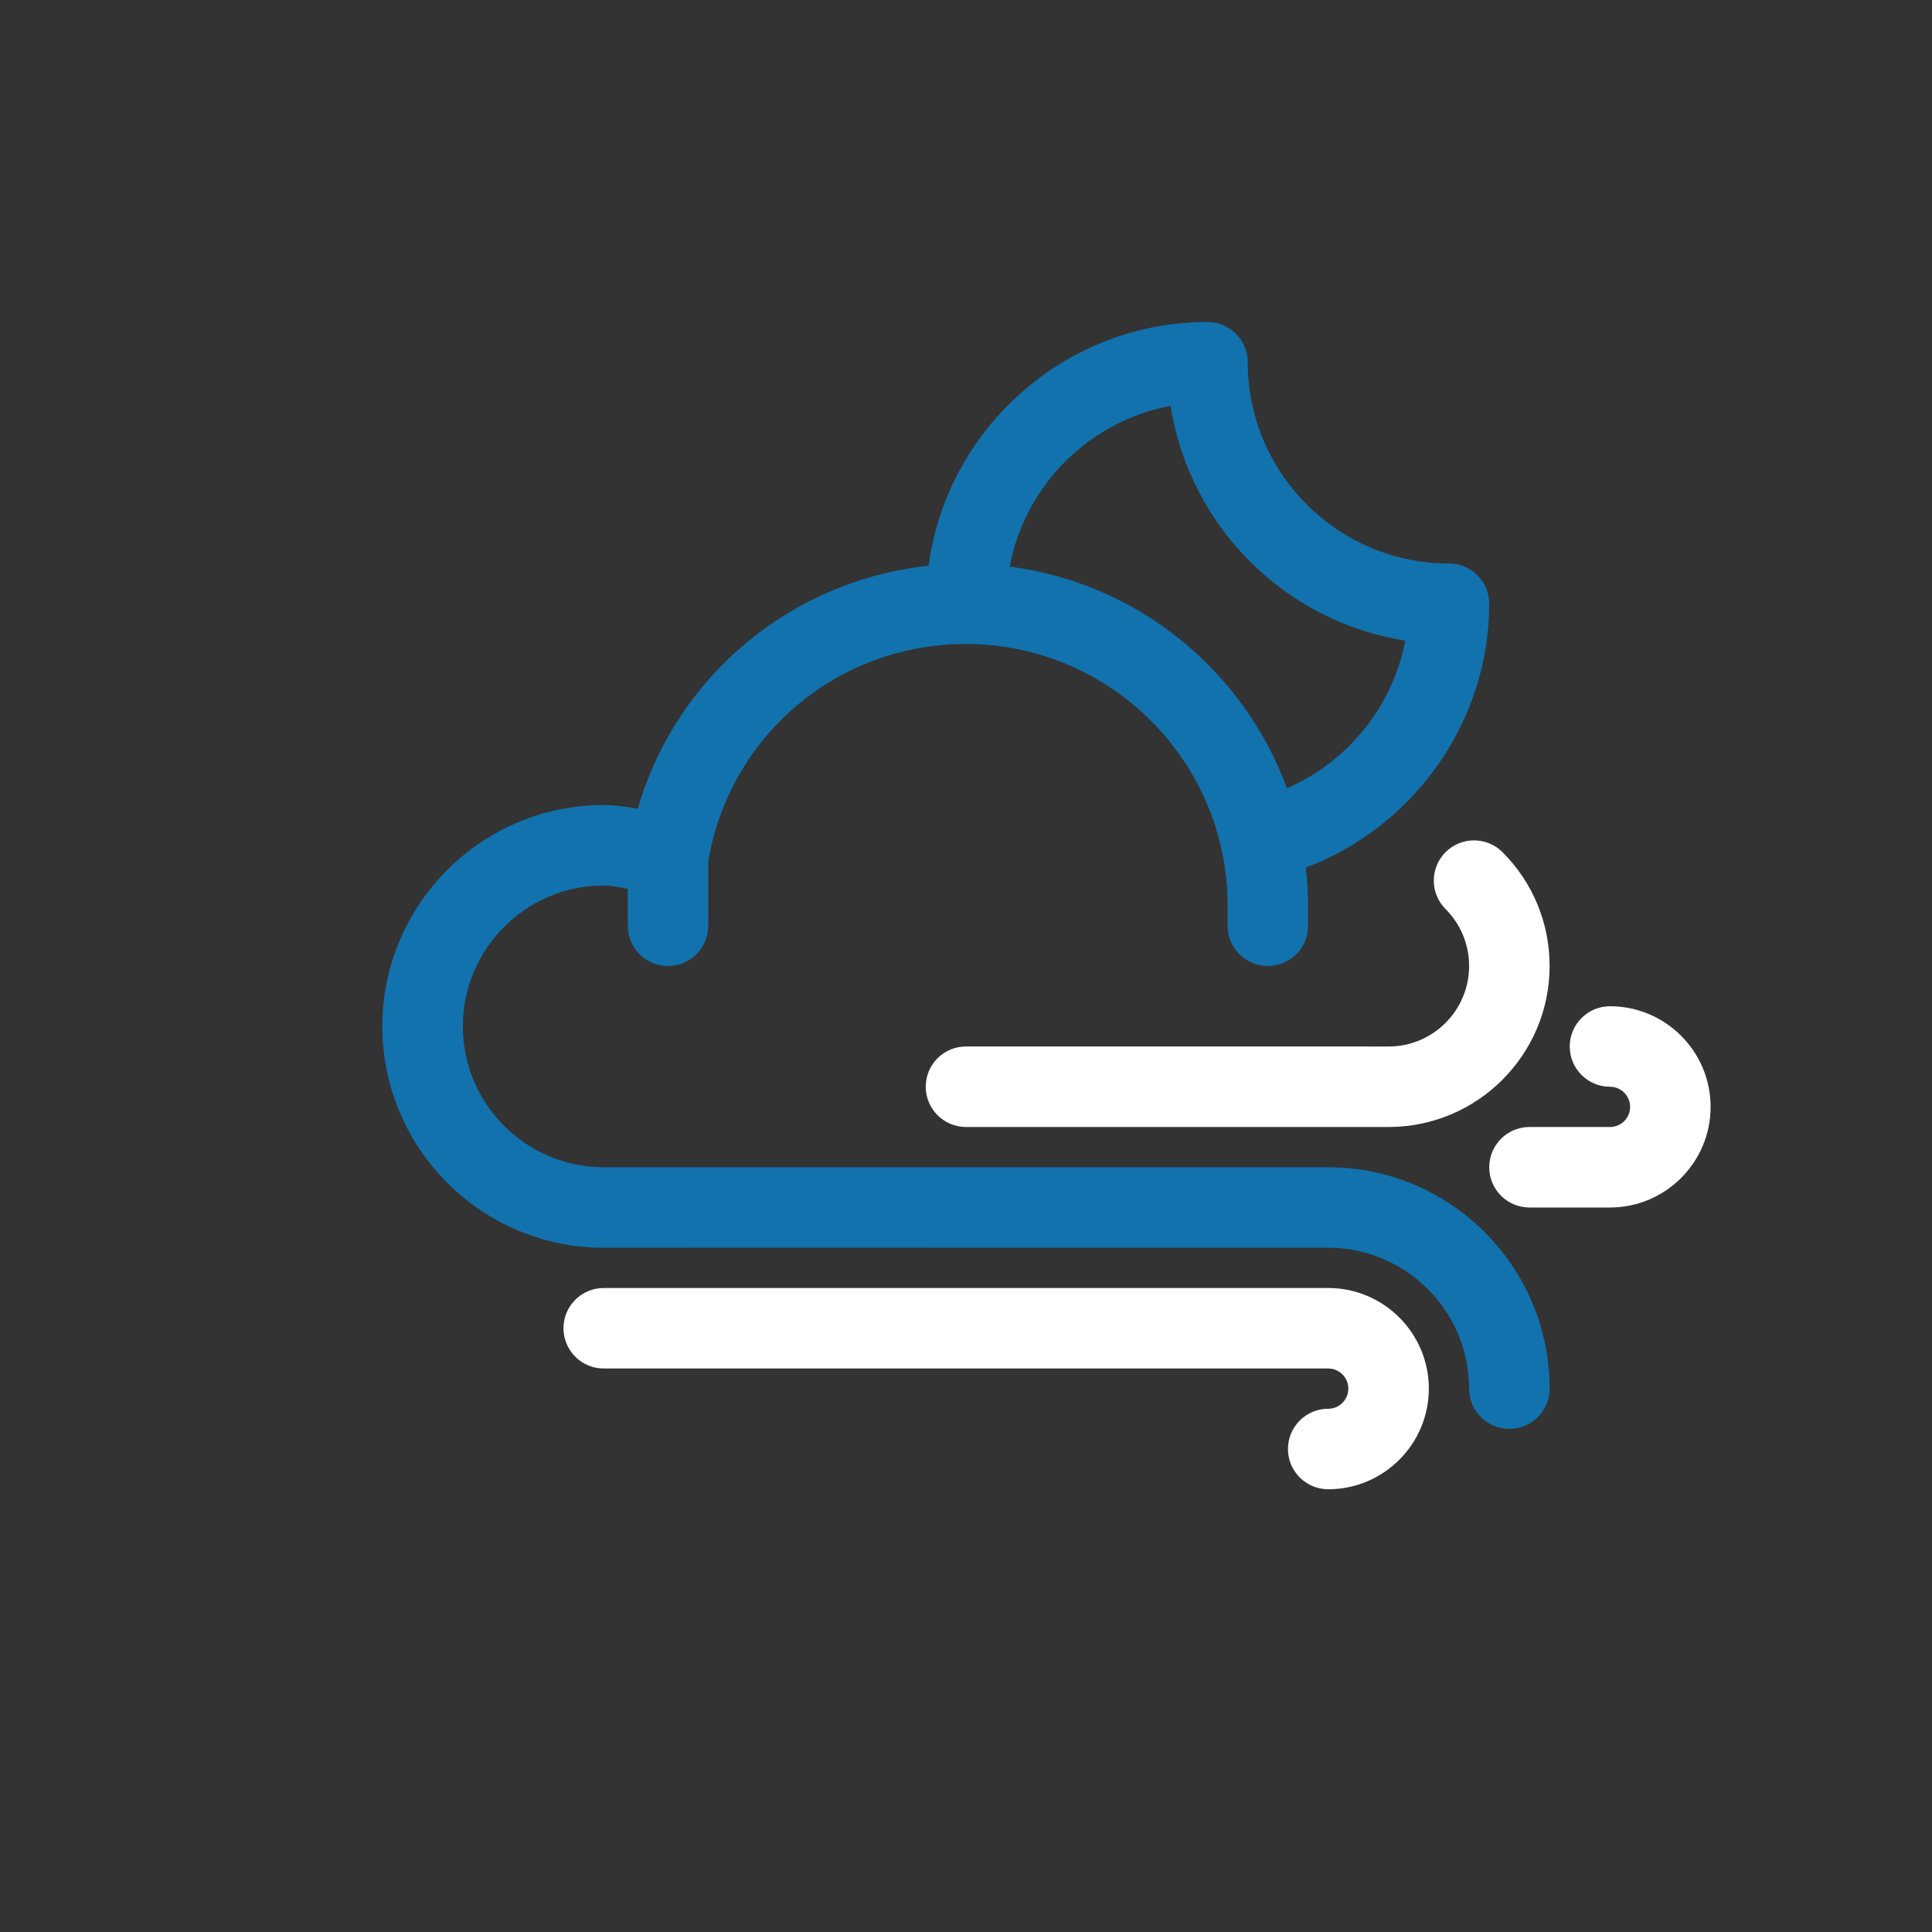 <svg xmlns="http://www.w3.org/2000/svg" width="96" height="96" fill="none" viewBox="0 0 96 96"><rect x="0" y="0" width="96" height="96" fill="#333333" stroke="none"/><path fill="#fff" d="M71.83 42.343C71.049 43.124 71.049 44.39 71.829 45.171C72.584 45.927 72.999 46.931 72.999 48C72.999 50.206 71.205 52 68.999 52L47.999 51.999C46.894 51.999 45.999 52.895 45.999 53.999C45.999 55.103 46.894 55.999 47.999 55.999L68.999 56C73.41 56 76.999 52.411 76.999 48C76.999 45.863 76.168 43.854 74.659 42.344C73.878 41.563 72.611 41.563 71.83 42.343Z"/><path fill="#1172AE" d="M65.999 58L35.998 57.999L29.999 58C26.14 58 22.999 54.859 22.999 51C22.999 47.141 26.14 44 29.999 44C30.276 44 30.723 44.068 31.193 44.162V46C31.193 47.104 32.089 48 33.193 48C34.297 48 35.193 47.104 35.193 46V42.776C36.268 36.525 41.63 32 47.999 32C55.167 32 60.999 37.832 60.999 45V46C60.999 47.104 61.894 48 62.999 48C64.103 48 64.999 47.104 64.999 46V45C64.999 44.359 64.956 43.729 64.887 43.106C70.26 41.09 73.999 35.855 73.999 30C73.999 28.896 73.103 28 71.999 28C66.485 28 61.999 23.514 61.999 18C61.999 16.896 61.103 16 59.999 16C52.921 16 47.068 21.284 46.142 28.111C39.294 28.848 33.609 33.599 31.688 40.183C31.111 40.079 30.506 40 29.999 40C23.934 40 18.999 44.935 18.999 51C18.999 57.065 23.934 62 29.999 62L35.998 61.999L65.999 62C69.858 62 72.999 65.141 72.999 69C72.999 70.104 73.894 71 74.999 71C76.103 71 76.999 70.104 76.999 69C76.999 62.935 72.064 58 65.999 58ZM58.167 20.168C59.101 26.153 63.842 30.896 69.827 31.832C69.211 35.085 66.977 37.851 63.946 39.167C61.8 33.317 56.538 28.973 50.172 28.154C50.929 24.113 54.123 20.92 58.167 20.168Z"/><path fill="#fff" d="M65.998 64H29.999C28.894 64 27.999 64.896 27.999 66C27.999 67.104 28.894 68 29.999 68H65.998C66.55 68 66.998 68.448 66.998 69C66.998 69.552 66.55 70 65.998 70C64.893 70 63.998 70.896 63.998 72C63.998 73.104 64.893 74 65.998 74C68.755 74 70.998 71.757 70.998 69C70.998 66.243 68.755 64 65.998 64Z"/><path fill="#fff" d="M79.999 50C78.894 50 77.999 50.896 77.999 52C77.999 53.104 78.894 54 79.999 54C80.551 54 80.999 54.448 80.999 55C80.999 55.552 80.551 56 79.999 56H75.999C74.894 56 73.999 56.896 73.999 58C73.999 59.104 74.894 60 75.999 60H79.999C82.756 60 84.999 57.757 84.999 55C84.999 52.243 82.756 50 79.999 50Z"/></svg>